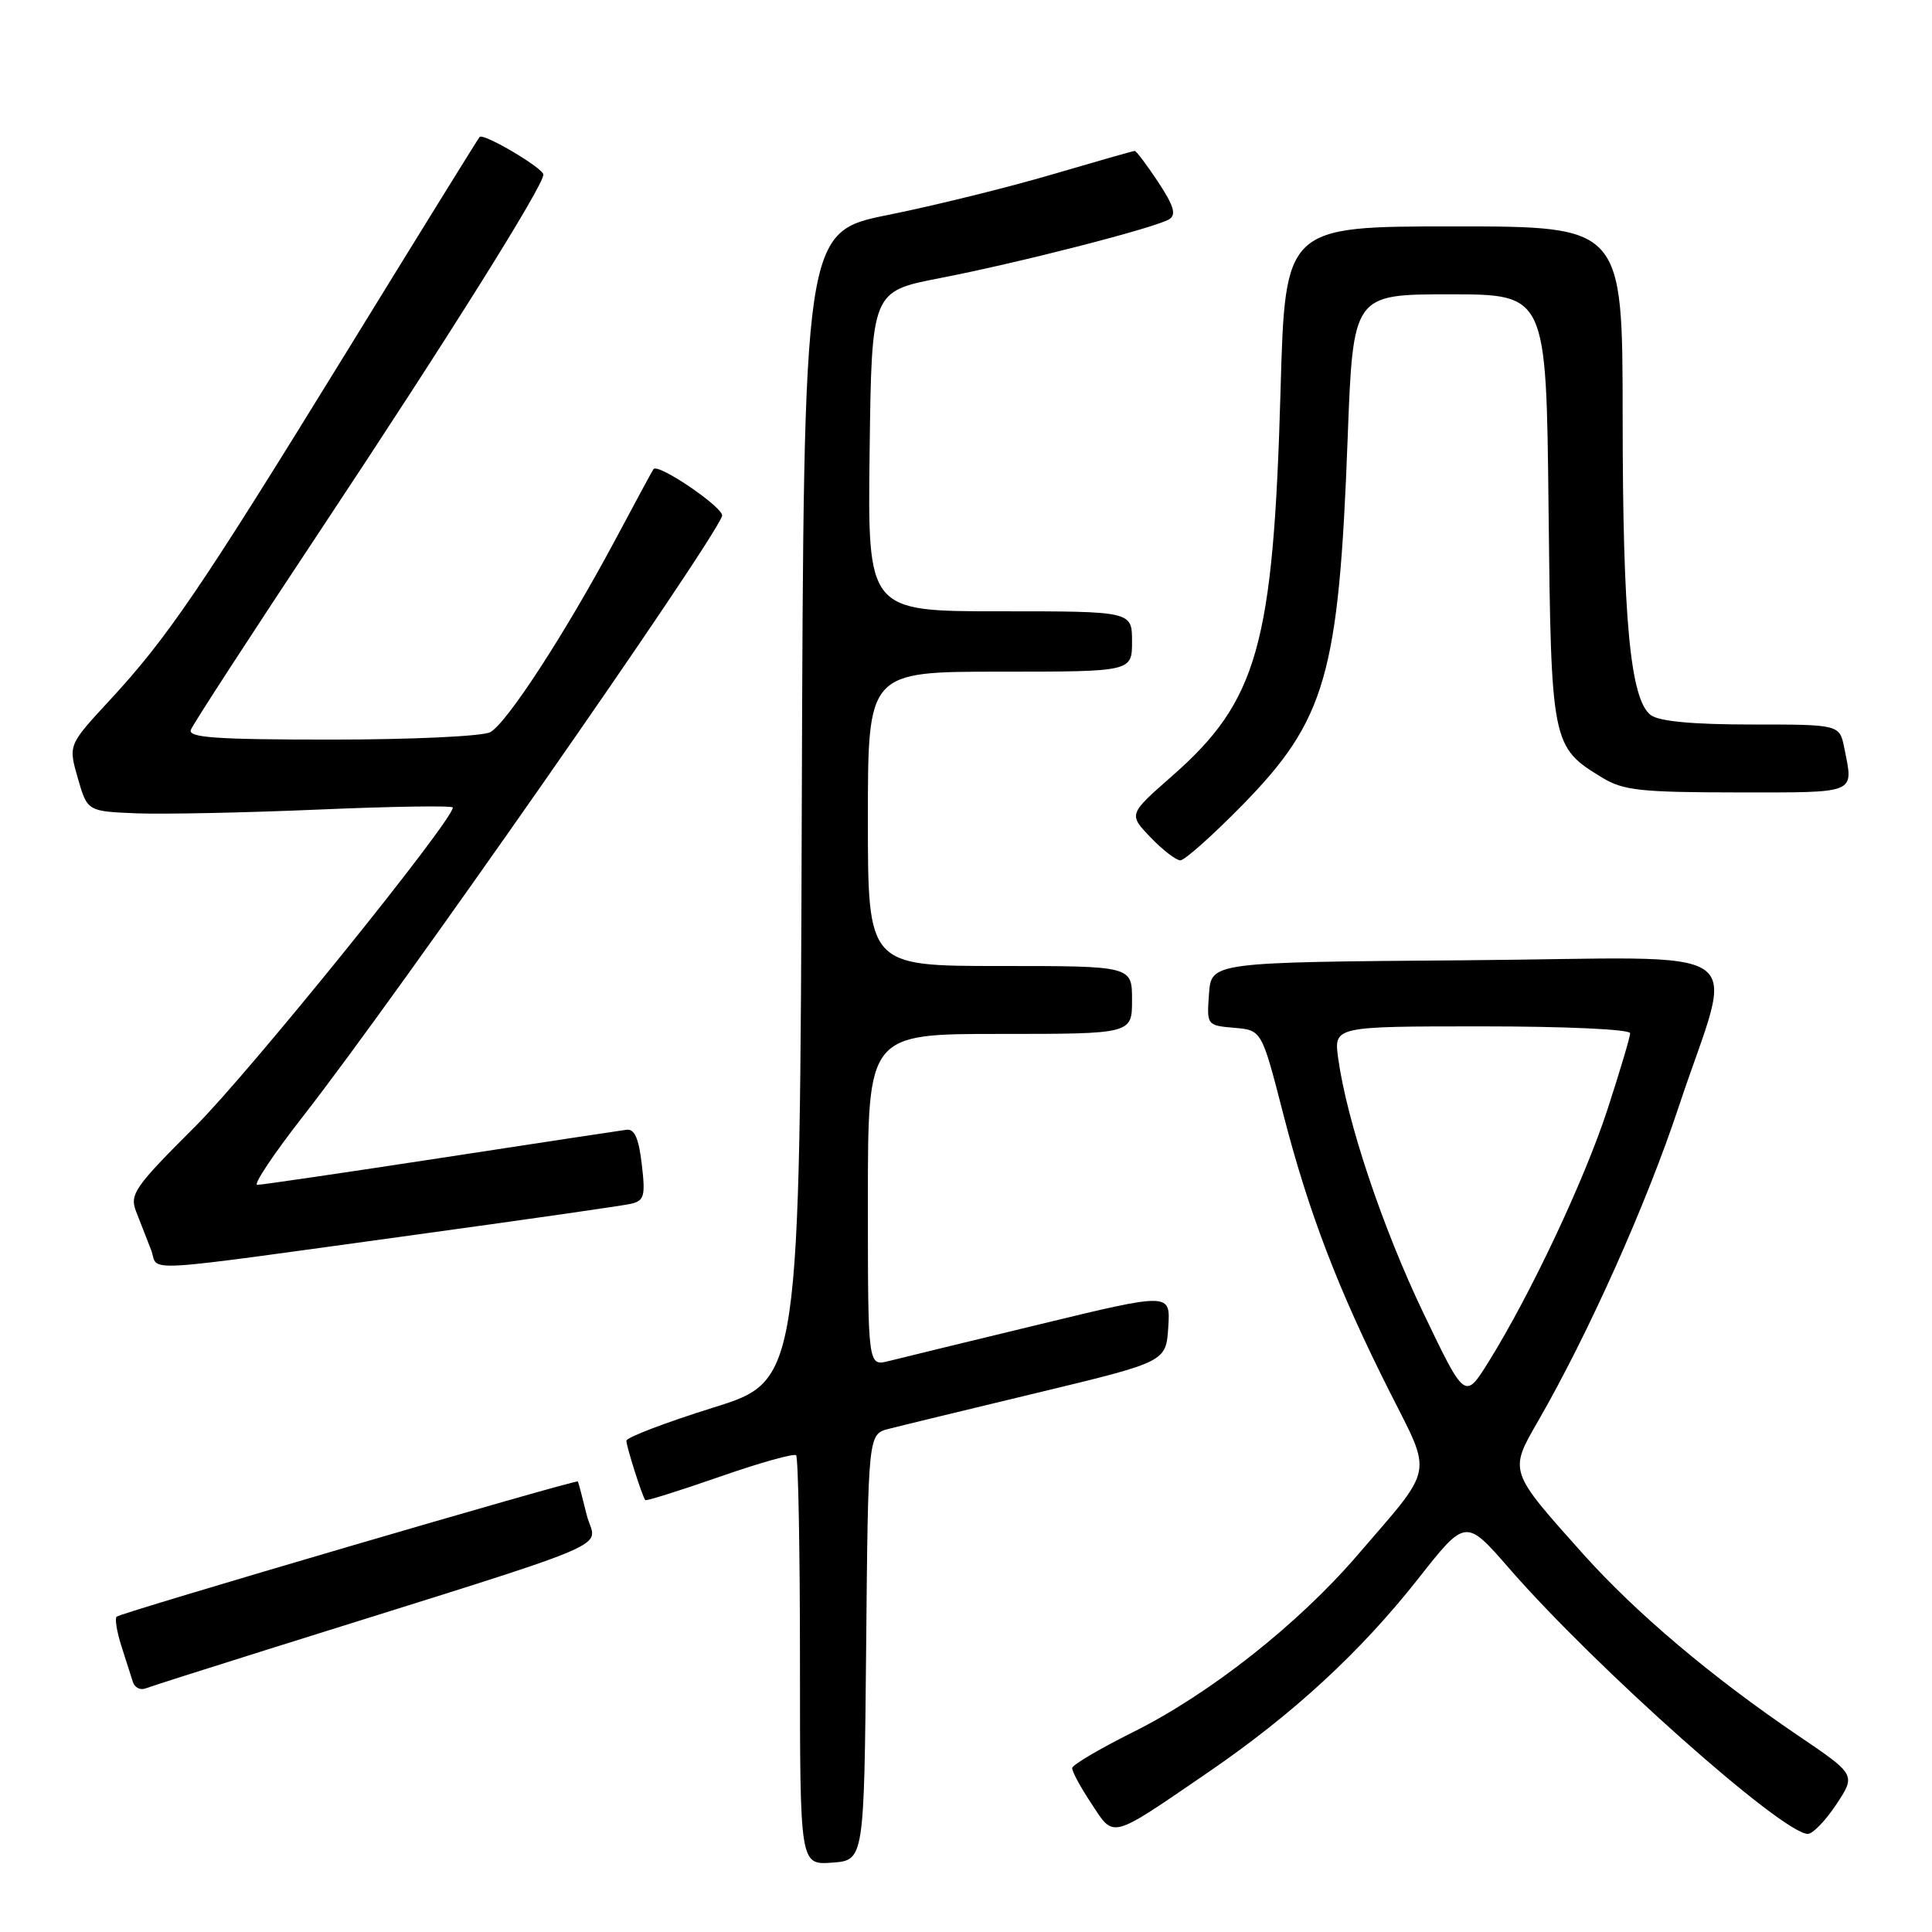 <?xml version="1.0" encoding="UTF-8" standalone="no"?>
<!DOCTYPE svg PUBLIC "-//W3C//DTD SVG 1.1//EN" "http://www.w3.org/Graphics/SVG/1.1/DTD/svg11.dtd" >
<svg xmlns="http://www.w3.org/2000/svg" xmlns:xlink="http://www.w3.org/1999/xlink" version="1.1" viewBox="0 0 256 256">
 <g >
 <path fill="currentColor"
d=" M 114.77 218.27 C 115.03 190.03 115.03 190.03 117.77 189.33 C 119.27 188.94 128.15 186.79 137.50 184.54 C 154.50 180.45 154.50 180.45 154.80 175.87 C 155.10 171.28 155.10 171.28 137.80 175.47 C 128.28 177.77 119.26 179.97 117.75 180.35 C 115.00 181.04 115.00 181.04 115.00 159.02 C 115.00 137.00 115.00 137.00 132.50 137.00 C 150.00 137.00 150.00 137.00 150.00 132.50 C 150.00 128.00 150.00 128.00 132.50 128.00 C 115.00 128.00 115.00 128.00 115.00 108.50 C 115.00 89.00 115.00 89.00 132.50 89.00 C 150.00 89.00 150.00 89.00 150.00 85.00 C 150.00 81.00 150.00 81.00 132.48 81.00 C 114.96 81.00 114.96 81.00 115.23 59.80 C 115.50 38.61 115.50 38.61 124.50 36.86 C 135.01 34.83 153.09 30.18 154.93 29.05 C 155.89 28.45 155.54 27.27 153.47 24.13 C 151.96 21.86 150.57 20.00 150.36 20.00 C 150.15 20.00 145.25 21.40 139.46 23.10 C 133.67 24.81 123.88 27.23 117.72 28.47 C 106.50 30.73 106.50 30.73 106.24 106.83 C 105.99 182.94 105.99 182.94 94.49 186.52 C 88.17 188.50 83.00 190.47 83.00 190.91 C 83.00 191.67 85.08 198.22 85.50 198.77 C 85.61 198.92 90.04 197.53 95.35 195.68 C 100.65 193.83 105.21 192.55 105.49 192.83 C 105.77 193.11 106.00 205.43 106.00 220.22 C 106.00 247.11 106.00 247.11 110.25 246.81 C 114.50 246.50 114.50 246.50 114.77 218.27 Z  M 160.00 234.90 C 171.30 227.17 180.24 218.93 187.91 209.20 C 194.21 201.19 194.21 201.19 200.00 207.85 C 211.46 221.00 236.20 243.00 239.55 243.00 C 240.20 243.00 241.90 241.24 243.33 239.08 C 245.92 235.16 245.92 235.16 238.21 229.94 C 226.77 222.18 216.82 213.77 209.78 205.92 C 199.87 194.84 199.93 195.02 203.84 188.24 C 210.50 176.67 218.17 159.53 222.43 146.68 C 229.81 124.41 233.46 126.93 194.33 127.24 C 160.50 127.50 160.50 127.50 160.20 131.69 C 159.89 135.84 159.92 135.88 163.54 136.19 C 167.18 136.50 167.18 136.50 170.02 147.54 C 173.37 160.58 177.30 170.85 184.11 184.36 C 189.85 195.75 190.17 194.10 179.83 206.11 C 171.97 215.25 160.27 224.47 150.14 229.51 C 145.74 231.71 142.10 233.85 142.07 234.27 C 142.03 234.70 143.18 236.82 144.62 238.99 C 147.67 243.62 146.99 243.80 160.00 234.90 Z  M 35.50 218.55 C 83.94 203.34 78.90 205.47 77.74 200.73 C 77.17 198.40 76.64 196.41 76.57 196.30 C 76.37 196.00 15.97 213.70 15.45 214.22 C 15.20 214.47 15.48 216.21 16.08 218.09 C 16.68 219.96 17.37 222.11 17.60 222.85 C 17.83 223.60 18.58 223.99 19.26 223.73 C 19.94 223.47 27.25 221.14 35.50 218.55 Z  M 56.50 163.41 C 70.25 161.52 82.42 159.77 83.55 159.52 C 85.37 159.11 85.54 158.52 85.04 154.28 C 84.64 150.82 84.08 149.55 83.00 149.70 C 82.17 149.81 71.07 151.49 58.31 153.45 C 45.56 155.40 34.66 157.00 34.09 157.00 C 33.52 157.00 36.30 152.84 40.28 147.75 C 52.52 132.09 94.07 72.56 95.68 68.38 C 96.07 67.38 87.21 61.33 86.59 62.16 C 86.45 62.35 84.18 66.55 81.54 71.50 C 74.95 83.84 67.15 95.85 64.95 97.02 C 63.95 97.56 54.50 98.00 43.96 98.00 C 28.60 98.00 24.89 97.74 25.29 96.70 C 25.56 95.98 33.42 83.88 42.75 69.82 C 59.55 44.49 72.00 24.62 72.00 23.14 C 72.00 22.28 64.06 17.59 63.55 18.15 C 63.37 18.34 55.47 31.10 46.00 46.50 C 26.57 78.08 22.21 84.50 14.48 92.85 C 9.05 98.72 9.05 98.72 10.31 103.11 C 11.58 107.50 11.58 107.50 18.04 107.77 C 21.59 107.91 32.49 107.69 42.25 107.27 C 52.01 106.85 60.00 106.73 60.00 107.00 C 60.00 108.74 33.10 142.05 25.86 149.27 C 17.83 157.28 17.15 158.25 18.03 160.52 C 18.56 161.88 19.45 164.17 20.01 165.59 C 21.18 168.59 16.98 168.84 56.50 163.41 Z  M 164.56 106.74 C 175.68 95.40 177.40 89.43 178.57 58.12 C 179.29 39.00 179.29 39.00 192.09 39.00 C 204.89 39.00 204.89 39.00 205.19 67.30 C 205.53 98.62 205.60 98.96 212.30 103.04 C 215.09 104.74 217.39 104.99 230.25 105.00 C 246.26 105.00 245.60 105.27 244.38 99.12 C 243.75 96.00 243.75 96.00 232.07 96.00 C 224.27 96.00 219.83 95.58 218.73 94.75 C 216.02 92.69 215.02 82.09 215.01 55.25 C 215.00 30.00 215.00 30.00 192.65 30.00 C 170.29 30.00 170.29 30.00 169.68 51.75 C 168.72 85.54 166.65 92.88 155.28 102.85 C 149.53 107.90 149.53 107.90 152.45 110.95 C 154.06 112.63 155.84 114.00 156.40 114.00 C 156.97 114.00 160.64 110.73 164.56 106.74 Z  M 188.61 173.99 C 183.19 162.68 178.47 148.59 177.32 140.25 C 176.73 136.00 176.73 136.00 196.36 136.00 C 207.49 136.00 216.00 136.39 216.00 136.91 C 216.00 137.41 214.64 141.97 212.99 147.04 C 209.91 156.45 202.79 171.55 197.22 180.49 C 194.11 185.47 194.11 185.47 188.61 173.99 Z "/>
</g>
</svg>